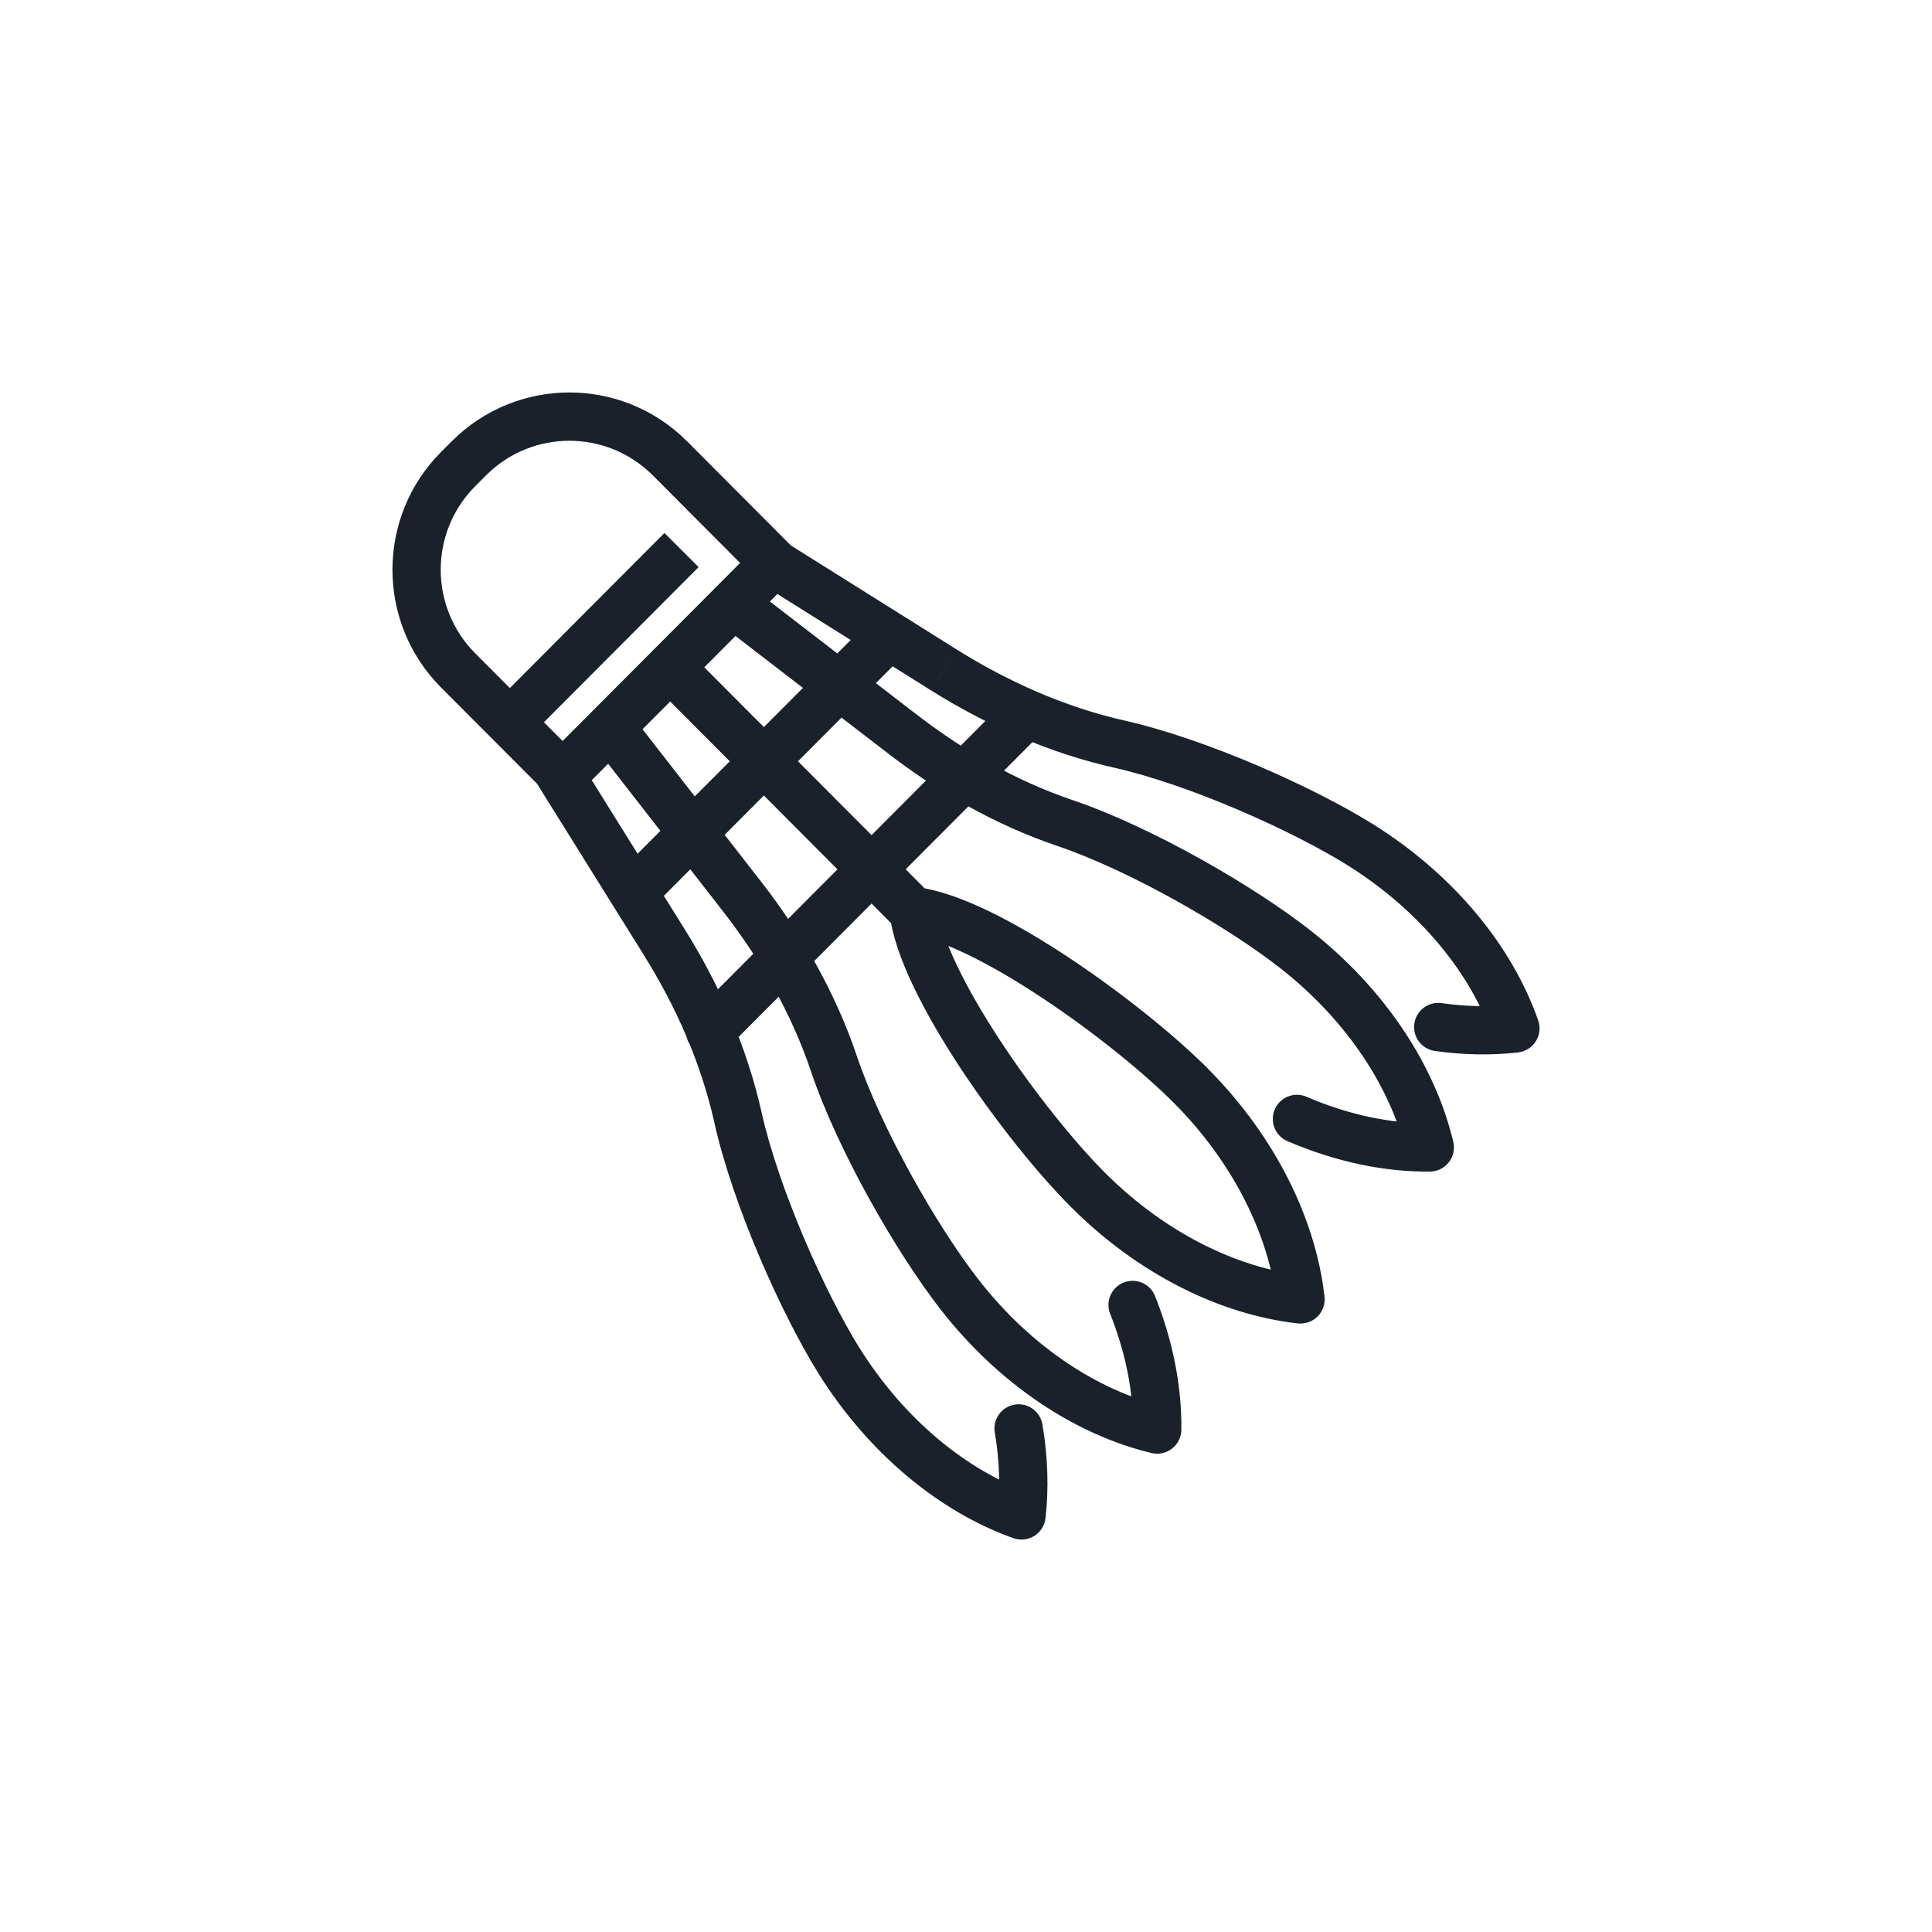 <svg width="32" height="32" viewBox="0 0 32 32" fill="none" xmlns="http://www.w3.org/2000/svg">
<path d="M7.769 7.589L7.486 7.306L7.485 7.306L7.769 7.589ZM7.589 7.769L7.872 8.052L7.872 8.052L7.589 7.769ZM7.589 11.104L7.872 10.822H7.872L7.589 11.104ZM9.319 12.84L9.036 13.122C9.111 13.198 9.213 13.24 9.319 13.24C9.425 13.24 9.527 13.198 9.602 13.122L9.319 12.84ZM12.823 9.324L13.107 9.607C13.262 9.451 13.262 9.198 13.107 9.042L12.823 9.324ZM11.093 7.589L11.377 7.306L11.376 7.306L11.093 7.589ZM14.847 15.378C15.003 15.534 15.256 15.535 15.413 15.379C15.569 15.223 15.57 14.97 15.414 14.813L14.847 15.378ZM11.454 10.841C11.298 10.684 11.044 10.684 10.888 10.84C10.732 10.996 10.731 11.249 10.887 11.405L11.454 10.841ZM21.54 21.522L21.496 21.92C21.617 21.933 21.737 21.891 21.823 21.805C21.909 21.719 21.951 21.599 21.938 21.478L21.54 21.522ZM19.726 17.984L20.009 17.703L20.009 17.702L19.726 17.984ZM15.134 15.092L15.179 14.694C15.058 14.681 14.938 14.723 14.852 14.808C14.766 14.894 14.723 15.014 14.736 15.135L15.134 15.092ZM21.64 18.166C21.437 18.078 21.201 18.172 21.114 18.375C21.027 18.578 21.121 18.814 21.324 18.901L21.64 18.166ZM23.682 19.005L23.686 19.405C23.808 19.404 23.922 19.347 23.997 19.251C24.072 19.156 24.099 19.031 24.071 18.913L23.682 19.005ZM21.449 15.718L21.202 16.033L21.202 16.033L21.449 15.718ZM17.639 13.632L17.511 14.011L17.511 14.011L17.639 13.632ZM14.88 12.106L15.127 11.791L15.124 11.79L14.88 12.106ZM12.425 9.711C12.249 9.576 11.998 9.609 11.864 9.784C11.729 9.959 11.761 10.21 11.937 10.345L12.425 9.711ZM12.992 8.967C12.805 8.849 12.558 8.906 12.441 9.093C12.323 9.28 12.38 9.527 12.567 9.645L12.992 8.967ZM15.634 11.097L15.421 11.435L15.422 11.436L15.634 11.097ZM18.536 12.324L18.448 12.714L18.448 12.714L18.536 12.324ZM22.54 13.997L22.752 13.658L22.752 13.658L22.54 13.997ZM25.1 17.033L25.147 17.431C25.267 17.416 25.375 17.348 25.439 17.245C25.503 17.142 25.518 17.016 25.477 16.901L25.1 17.033ZM23.878 16.615C23.659 16.584 23.457 16.736 23.426 16.955C23.395 17.174 23.547 17.376 23.765 17.407L23.878 16.615ZM19.131 21.466C19.049 21.261 18.817 21.161 18.611 21.243C18.406 21.325 18.306 21.557 18.388 21.762L19.131 21.466ZM19.167 23.678L19.074 24.067C19.193 24.095 19.317 24.068 19.413 23.993C19.509 23.918 19.566 23.804 19.567 23.682L19.167 23.678ZM15.891 21.437L16.206 21.192L16.206 21.192L15.891 21.437ZM13.812 17.616L14.191 17.488L14.191 17.488L13.812 17.616ZM12.291 14.848L12.607 14.603L12.606 14.603L12.291 14.848ZM10.476 11.865C10.34 11.69 10.089 11.659 9.915 11.795C9.74 11.93 9.709 12.182 9.844 12.356L10.476 11.865ZM17.266 23.593C17.229 23.375 17.023 23.228 16.805 23.265C16.587 23.302 16.44 23.508 16.477 23.726L17.266 23.593ZM16.919 25.1L16.785 25.477C16.9 25.518 17.028 25.504 17.131 25.44C17.235 25.375 17.303 25.267 17.317 25.145L16.919 25.1ZM13.892 22.532L13.553 22.743L13.553 22.744L13.892 22.532ZM12.225 18.515L11.834 18.602L11.834 18.602L12.225 18.515ZM11.001 15.604L10.662 15.815L10.662 15.816L11.001 15.604ZM9.556 12.529C9.439 12.341 9.192 12.284 9.004 12.401C8.817 12.518 8.76 12.765 8.877 12.952L9.556 12.529ZM17.21 12.182C17.366 12.026 17.365 11.773 17.209 11.617C17.052 11.461 16.799 11.461 16.643 11.618L17.21 12.182ZM11.479 16.799C11.322 16.956 11.323 17.209 11.479 17.365C11.636 17.521 11.889 17.52 12.045 17.364L11.479 16.799ZM14.951 10.87C15.107 10.714 15.106 10.461 14.95 10.305C14.793 10.149 14.54 10.149 14.384 10.306L14.951 10.87ZM10.229 14.473C10.074 14.63 10.074 14.883 10.23 15.039C10.387 15.195 10.64 15.195 10.796 15.038L10.229 14.473ZM7.485 7.306L7.305 7.487L7.872 8.052L8.052 7.871L7.485 7.306ZM7.305 7.487C6.232 8.564 6.232 10.309 7.305 11.387L7.872 10.822C7.109 10.057 7.109 8.817 7.872 8.052L7.305 7.487ZM7.305 11.387L9.036 13.122L9.602 12.557L7.872 10.822L7.305 11.387ZM9.602 13.122L13.107 9.607L12.54 9.042L9.036 12.557L9.602 13.122ZM13.107 9.042L11.377 7.306L10.81 7.871L12.54 9.607L13.107 9.042ZM11.376 7.306C10.301 6.232 8.561 6.232 7.486 7.306L8.052 7.872C8.814 7.11 10.048 7.11 10.81 7.872L11.376 7.306ZM8.724 12.249L11.571 9.393L11.005 8.828L8.158 11.684L8.724 12.249ZM15.414 14.813L11.454 10.841L10.887 11.405L14.847 15.378L15.414 14.813ZM17.731 19.984C18.848 21.105 20.211 21.776 21.496 21.92L21.585 21.125C20.504 21.003 19.303 20.428 18.297 19.419L17.731 19.984ZM21.938 21.478C21.794 20.194 21.126 18.827 20.009 17.703L19.442 18.266C20.448 19.279 21.022 20.485 21.143 21.567L21.938 21.478ZM20.009 17.702C19.455 17.147 18.58 16.44 17.694 15.855C17.25 15.561 16.797 15.294 16.373 15.089C15.957 14.889 15.54 14.735 15.179 14.694L15.089 15.489C15.317 15.515 15.637 15.623 16.026 15.81C16.408 15.994 16.829 16.242 17.253 16.522C18.103 17.084 18.934 17.757 19.442 18.267L20.009 17.702ZM14.736 15.135C14.776 15.498 14.928 15.916 15.128 16.335C15.331 16.761 15.597 17.216 15.889 17.662C16.473 18.55 17.177 19.429 17.731 19.984L18.297 19.419C17.789 18.91 17.118 18.076 16.558 17.223C16.279 16.797 16.033 16.374 15.85 15.991C15.664 15.6 15.556 15.278 15.532 15.049L14.736 15.135ZM21.324 18.901C22.114 19.241 22.926 19.413 23.686 19.405L23.678 18.605C23.042 18.612 22.34 18.467 21.64 18.166L21.324 18.901ZM24.071 18.913C23.772 17.653 22.944 16.38 21.695 15.403L21.202 16.033C22.326 16.913 23.041 18.036 23.293 19.097L24.071 18.913ZM21.695 15.403C20.776 14.683 19.088 13.701 17.768 13.253L17.511 14.011C18.733 14.425 20.343 15.36 21.202 16.033L21.695 15.403ZM17.768 13.253C16.818 12.931 15.932 12.421 15.127 11.791L14.634 12.421C15.497 13.097 16.462 13.655 17.511 14.011L17.768 13.253ZM15.124 11.79L12.425 9.711L11.937 10.345L14.636 12.423L15.124 11.79ZM12.567 9.645L15.421 11.435L15.846 10.758L12.992 8.967L12.567 9.645ZM15.422 11.436C16.349 12.015 17.368 12.47 18.448 12.714L18.624 11.934C17.646 11.713 16.711 11.298 15.846 10.758L15.422 11.436ZM18.448 12.714C19.704 12.997 21.404 13.759 22.328 14.336L22.752 13.658C21.765 13.041 19.982 12.24 18.623 11.934L18.448 12.714ZM22.327 14.336C23.535 15.094 24.363 16.138 24.722 17.165L25.477 16.901C25.051 15.681 24.093 14.499 22.752 13.658L22.327 14.336ZM25.053 16.636C24.682 16.68 24.287 16.674 23.878 16.615L23.765 17.407C24.237 17.474 24.702 17.483 25.147 17.431L25.053 16.636ZM18.388 21.762C18.65 22.419 18.774 23.071 18.767 23.674L19.567 23.682C19.575 22.965 19.428 22.21 19.131 21.466L18.388 21.762ZM19.26 23.289C18.203 23.036 17.084 22.32 16.206 21.192L15.575 21.683C16.549 22.935 17.818 23.767 19.074 24.067L19.26 23.289ZM16.206 21.192C15.535 20.33 14.604 18.714 14.191 17.488L13.432 17.744C13.879 19.068 14.857 20.761 15.575 21.683L16.206 21.192ZM14.191 17.488C13.836 16.436 13.279 15.469 12.607 14.603L11.975 15.094C12.602 15.901 13.111 16.791 13.432 17.744L14.191 17.488ZM12.606 14.603L10.476 11.865L9.844 12.356L11.975 15.094L12.606 14.603ZM16.477 23.726C16.556 24.193 16.569 24.642 16.522 25.055L17.317 25.145C17.373 24.652 17.356 24.128 17.266 23.593L16.477 23.726ZM17.053 24.723C16.028 24.359 14.987 23.528 14.232 22.32L13.553 22.744C14.392 24.085 15.569 25.045 16.785 25.477L17.053 24.723ZM14.232 22.321C13.657 21.394 12.898 19.689 12.615 18.428L11.834 18.602C12.139 19.965 12.938 21.753 13.553 22.743L14.232 22.321ZM12.615 18.428C12.372 17.342 11.923 16.323 11.341 15.392L10.662 15.816C11.204 16.683 11.614 17.617 11.834 18.602L12.615 18.428ZM11.341 15.392L9.556 12.529L8.877 12.952L10.662 15.815L11.341 15.392ZM16.643 11.618L11.479 16.799L12.045 17.364L17.21 12.182L16.643 11.618ZM14.384 10.306L10.229 14.473L10.796 15.038L14.951 10.87L14.384 10.306Z" fill="#1A212A"/>
</svg>
